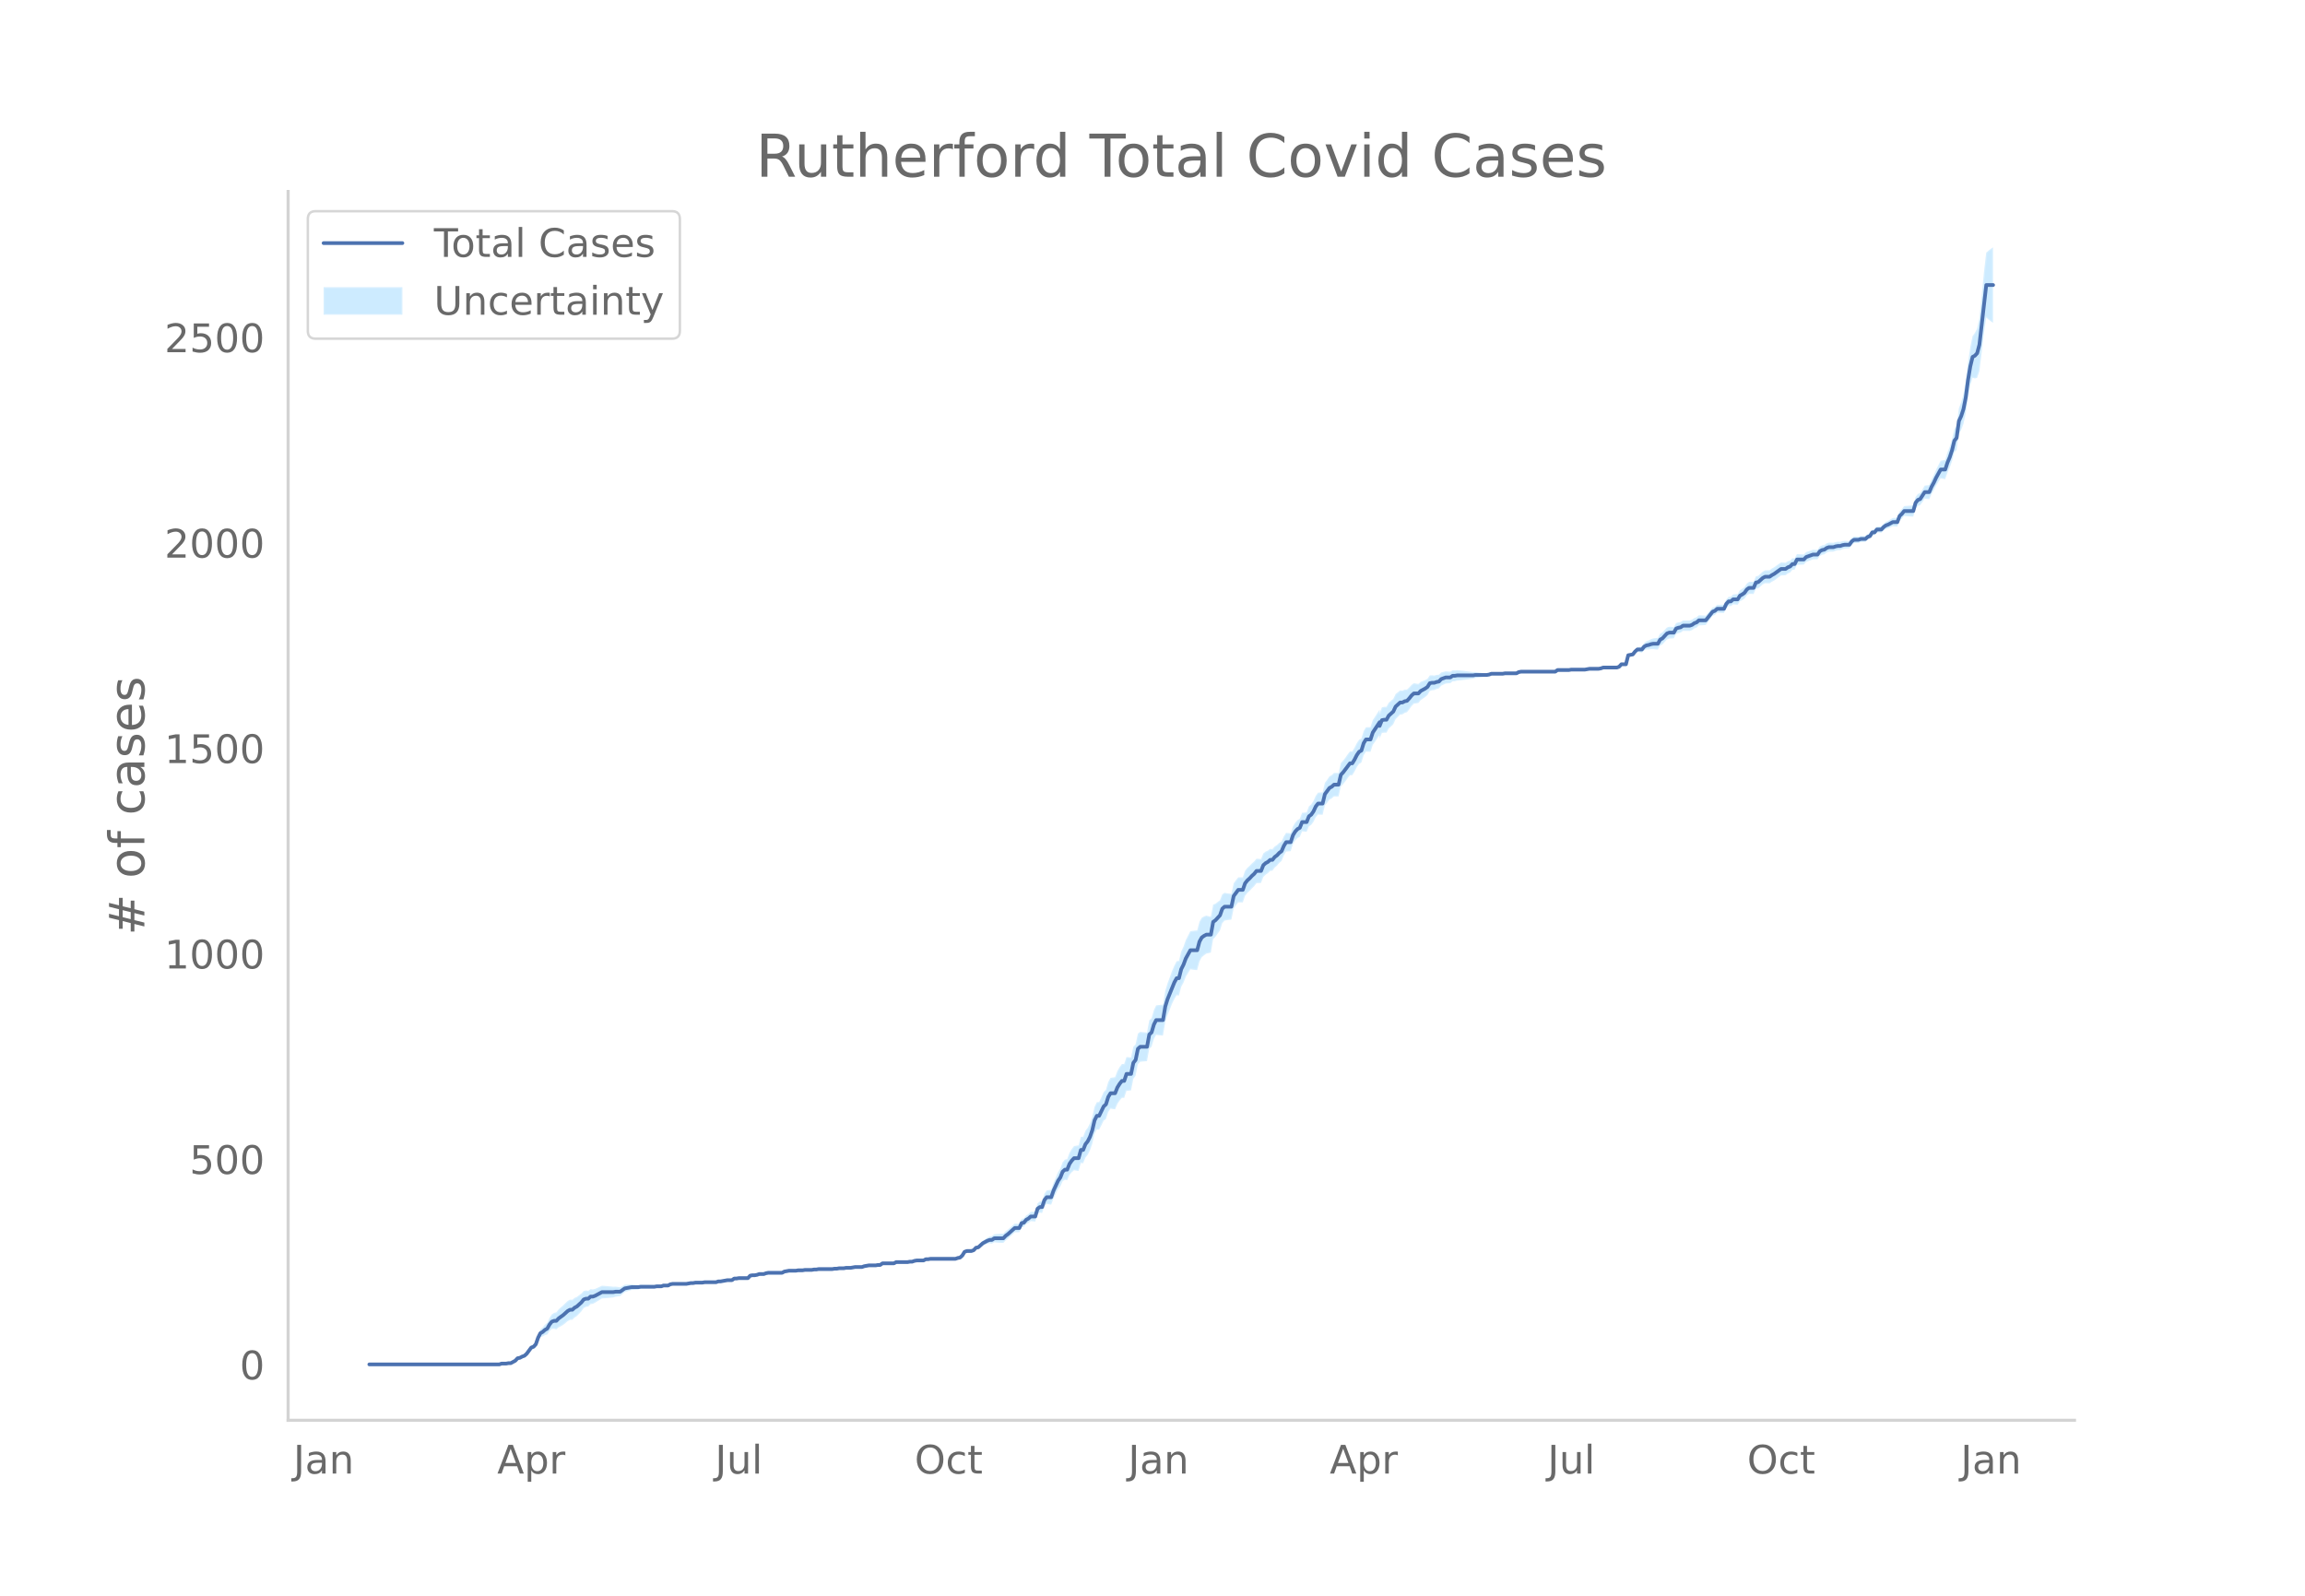 <svg height="864" viewBox="0 0 936 648" width="1248" xmlns="http://www.w3.org/2000/svg" xmlns:xlink="http://www.w3.org/1999/xlink"><defs><style>*{stroke-linecap:butt;stroke-linejoin:round}</style></defs><g id="figure_1"><path d="M0 648h936V0H0z" style="fill:#fff" id="patch_1"/><g id="axes_1"><path d="M117 576.72h725.4V77.76H117z" style="fill:none" id="patch_2"/><g id="PolyCollection_1"><defs><path d="M150.899-93.96H202.766l.926-.327.927.007.926.009.926-.156.926.014.926-.48.927-.47.926-.95.926-.102.926-.424.926-.246.927-.733.926-1.21.926-1.017.926-.17.926-.82.927-2.455.926-1.585.926-.228.926-.55.926-.22.927-1.387.926-.889.926-.069.926.237.926-.794.927-.496.926-.536.926-.745.926-.788.926-.497.927-.042.926-.908.926-.603.926-.96.926-.98.927-1.319.926-.482.926-.142.926-.964.926-.121.927-.446.926-.595.926-.571.926-.564.926-.067.927-.073.926-.08.926-.088.926-.103.926-.287.927-.133.926-.139.926-.806.926-.803.926-.296.927-.291.926-.284.926-.108.926-.09.926-.071.927-.22.926-.037.926-.028.926-.026.926-.026.927-.027.926-.033.926-.2.926-.033.926-.035.927-.37.926-.04.926-.045.926-.543.926-.205.927-.032.926-.022.926-.013h.926l.926.01.927.015.926-.152.926-.151.926.013.926-.157.927.006h.926l.926-.002.926-.174.926-.01.927-.014.926-.014.926-.017.926-.018.926-.349.927-.015.926-.177.926-.172.926-.166.926.005.927.01.926-.651.926.02.926-.144.926.025.927.026.926.025.926.023.926-.972.926-.133.927.033.926-.133.926-.301.926.03.926.027.927-.31.926-.147.926.016.926.011.926.006h.927l.926-.008.926-.016.926-.52.926-.19.927-.19.926-.026.926-.026.926-.025.926-.194.927-.028.926-.028.926-.193.926-.022.926-.016.927-.01.926-.177.926-.012.926-.178.926-.01.927-.012.926-.013.926-.012.926-.014.926-.016.927-.185.926-.018.926-.184.926-.013.926-.01.927-.17.926-.002h.926l.926-.167.926-.164.927.004.926.007.926.006.926-.324.926-.154.927-.152.926.016.926.017.926.016.926-.151.927.014.926-.65.926.018.926.017.926.016.927.014.926.01.926-.489.926.01.926.009.927.005.926.002.926-.001.926-.173.926-.01.927-.343.926-.176.926-.01.926-.01.926-.011.927-.506.926-.004.926-.167h.926l.926.002.927.002.926.004.926.003.926.003.926-.003.927-.008.926-.012.926-.017.926-.02.926-.354.927-.189.926-.85.926-1.497.926-.304.926.052.927.065.926-.257.926-.907.926-.061.926-.717.927-.702.926-.358.926-.351.926-.186.926.136.927-.547.926.098.926.074.926.05.926.022.927-.999.926-.682.926-.862.926-.87.926-.868.927-.032.926-.028.926-2.007.926-.15.926-1.127.927-.445.926-.764.926.08.926.084.926-3.06.927-.544.926.13.926-2.69.926-1.008.926.16.927.145.926-2.524.926-1.85.926-1.837.926-1.16.927-2.14.926-.622.926.213.926-2.122.926-1.125.927-.802.926.168.926.126.926-3.227.926.085.927-2.28.926-1.14.926-1.83.926-2.674.926-3.99.927-1.789.926.075.926-1.75.926-1.897.926-.707.927-2.857.926-1.343.926.156.926.15.926-2.2.927-1.388.926-1.093.926.022.926-2.863.926-.076.927-.12.926-4.648.926-1.332.926-4.66.926-.965.927-.098.926-.088.926-.073.926-5.035.926-.82.927-3.1.926-1.72.926.119.926.1.926.075.927-5.427.926-2.917.926-2.234.926-2.392.926-1.883.927-1.537.926.132.926-3.535.926-1.702.926-2.367.927-1.52.926-1.521.926.137.926.12.926.054.927-3.49.926-1.72.926-.784.926-.671.926-.214.927-.243.926-5.436.926-.941.926-1.293.926-1.306.927-2.945.926-1.057.926-.153.926-.128.926-.117.927-4.418.926-1.382.926-1.189.926-.008.926.003.927-2.662.926-1.158.926-.838.926-1.022.926-.878.927-1.222.926-.059.926-.06.926-2.409.926-.926.927-.608.926-.945.926-.106.926-1.254.926-.766.927-1.105.926-.773.926-2.26.926-1.585.926-.08.927-.076.926-2.876.926-1.49.926-.966.926-.454.927-2.268.926.085.926.096.926-2.232.926-.567.927-1.24.926-1.908.926-1.078.926.072.926.05.927-3.781.926-1.117.926-1.29.926-.463.926-.808.927.016.926-.005.926-4.003.926-.993.926-1.15.927-1.318.926-1.154.926.01.926-1.484.926-1.82.927-1.323.926-.495.926-2.98.926-1.473.926.031.927.03.926-2.806.926-1.298 1.852-2.782v1.54l.927-2.302.926-.139.926.022.926-1.67.926-.861.927-.894.926-2.078.926-.923.926-.921.926-.083.927-.605.926-.294.926-1.14.926-1.315.926-.985.927-.144.926-.145.926-1.145.926-.646.926-.637.927-.807.926-1.64.926-.288.926-.098.926-.424.927-.254.926-1.101.926-.422.926-.423.926-.087.927-.077.926-.74.926-.071.926-.236.926-.081.927-.094.926-.109.926-.116.926-.124.926-.125.927-.126.926-.298.926-.136.926-.136.926-.128.927-.119.926-.108.926-.258.926-.408.926-.068.927-.061.926-.048.926-.035.926-.018.926-.176.927-.003h.926l.926.004.926.008.926.005.927-.493.926-.159.926.008.926.007.926.007.927.006.926.005.926.004.926.002h.926l.927-.002.926-.005.926-.008.926-.01.926-.013.927-.014.926-.016.926-.683.926-.012.926-.01.927-.006.926-.001h.926l.926-.16.926.009.927.012.926.014.926.017.926.014.926.01.927-.16.926-.163h.926l.926-.002.926-.006.927-.007.926-.176.926-.34.926-.005.926-.003h.927l.926.002.926.004.926.007.926-.323.927-.98.926.025.926.03.926-3.595.926-.057.927-.038.926-1.017.926-.663.926.18.926.182.927-.98.926-.308.926.019.926-.162.926-.019.927.118.926.079.926-1.62.926-.48.926-1 .927-1.018.926-.365.926-.045.926-.06.926-1.726.927-.383.926-.204.926-.687.926-.01.926.003.927.016.926-.336.926-.681.926-.356.926-.865.927-.044.926-.057.926-.066.926-1.241.926-1.24.927-1.227.926-.378.926-.855.926.003.926.03.927.037.926-1.944.926-.925.926.081.926-.748.927.087.926.084.926-1.427.926-.44.926-.617.927-1.292.926-.63.926.032.926.023.926-2.141.927-.143.926-.81.926-.811.926-.476.926.025.927.026.926-.647.926-.491.926-.673.926-.685.927-.698.926-.042.926-.054.926-.72.926-.4.927-1.075.926-.079.926-1.906.926-.06.926-.047.927-.043.926-1.035.926-.357.926-.356.926-.354.927-.016.926-.01.926-1.346.926-.51.926-.18.927-.686.926-.36.926-.028.926-.03.926-.365.927-.201.926-.04.926-.38.926-.223.926-.061.927-.067.926-1.396.926-.717.926-.044.926-.035.927-.37.926-.037.926-.034.926-.856.926-.348.927-1.499.926.017.926-1.131.926.053.926.066.927-.929.926-.591.926-.254.926-.42.926-.424.927.07.926.059.926-2.44.926-.768.926-1.093.927.074.926.07.926.06.926.054.926-3.276.927-1.1.926-.263.926-1.252.926-1.404.926.105.927.106.926-2.058.926-1.544.926-1.866.926-1.511.927-1.494.926.179.926.17.926-2.669.926-2 .927-2.652.926-3.62.926-.926.926-6.525.926-1.617.927-2.408.926-4.19.926-6.616.926-4.857.926-3.107.927.272.926-.217.926-2.742.926-7.409.926-8.039.927-6.334.926.806.926.719.926.602v-30.613l-.926.603-.926.718-.926.807-.927 8.013-.926 9.646-.926 8.943-.926 4.265-.926 1.785-.927 1.273-.926 4.567-.926 6.155-.926 7.733-.926 5.153-.927 3.264-.926 2.387-.926 7.157-.926 1.409-.926 4.055-.927 3.02-.926 2.338-.926 3.003-.926.171-.926.18-.927 1.842-.926 1.826-.926 2.138-.926 1.793-.926 2.28-.927.106-.926.105-.926 1.599-.926 1.417-.926.405-.927 1.236-.926 3.397-.926.054-.926.061-.926.069-.927.075-.926 1.242-.926.9-.926 2.566-.926.059-.927.07-.926.577-.926.58-.926.414-.926.744-.927 1.073-.926.066-.926.053-.926 1.205-.926.017-.927 1.504-.926.32-.926.812-.926-.034-.926-.037-.927.297-.926-.035-.926-.044-.926.618-.926 1.273-.927-.067-.926-.061-.926.112-.926.287-.926-.04-.927.132-.926.302-.926-.03-.926-.029-.926.309-.927.648-.926.154-.926.491-.926 1.324-.926-.01-.927-.017-.926.314-.926.312-.926.31-.926.967-.927-.043-.926-.046-.926-.061-.926 1.764-.926-.079-.927.927-.926.268-.926.614-.926-.053-.926-.042-.927.637-.926.65-.926.66-.926.511-.926.688-.927.025-.926.026-.926.525-.926.857-.926.858-.927.191-.926 2.197-.926.023-.926.032-.926.705-.927 1.377-.926.717-.926.562-.926 1.576-.926.084-.927.087-.926.92-.926.081-.926 1.078-.926 2.06-.927.038-.926.028-.926.004-.926.814-.926.289-.927 1.108-.926 1.096-.926 1.095-.926-.066-.926-.057-.927-.044-.926.803-.926.312-.926.654-.926.331-.927.016-.926.002-.926-.009-.926.648-.926.13-.927.283-.926 1.611-.926-.06-.926-.045-.926.303-.927.984-.926 1.002-.926.522-.926 1.716-.926.08-.927.117-.926.314-.926.506-.926.353-.926.692-.927 1.357-.926.181-.926.18-.926 1.006-.926 1.319-.927.296-.926.276-.926 3.745-.926.03-.926.027-.927 1.02-.926.346-.926.006-.926.005-.926.002h-.927l-.926-.003-.926-.005-.926.327-.926.158-.927-.008-.926-.005-.926-.003h-.926l-.926.17-.927.174-.926.01-.926.015-.926.017-.926.014-.927.012-.926.01-.926.172h-1.852l-.927-.006-.926-.01-.926-.013-.926.653-.926-.017-.927-.013-.926-.013-.926-.01-.926-.008-.926-.005-.927-.003h-.926l-.926.003-.926.003-.926.005-.927.006-.926.007-.926.007-.926.008-.926.175-.927.508-.926.005-.926.008-.926.004h-.926l-.927-.003-.926.158-.926-.018-.926-.035-.926-.048-.927-.061-.926-.069-.926.26-.926.075-.926-.107-.927-.12-.926-.127-.926-.136-.926-.136-.926.036-.927-.127-.926-.125-.926-.123-.926-.117-.926-.108-.927-.094-.926-.082-.926.098-.926-.07-.926.594-.927-.077-.926-.087-.926.245-.926.245-.926.9-.927.08-.926.244-.926-.098-.926.045-.926 1.364-.927.527-.926.364-.926.356-.926.856-.926-.144-.927-.144-.926.683-.926 1.02-.926.863-.926.04-.927.396-.926-.083-.926.747-.926.746-.926 1.926-.927.775-.926.806-.926 1.667-.926.022-.926.195-.927 2.37v-1.463l-1.852 2.89-.926 1.372-.926 2.866-.927.03-.926.032-.926 1.53-.926 3.026-.926.506-.927 1.347-.926 1.85-.926 1.52-.926.01-.926 1.181-.927 1.352-.926 1.185-.926 1.009-.926 4.006-.926-.006-.927.016-.926.86-.926.538-.926 1.38-.926 1.22-.927 3.893-.926.05-.926.072-.926 1.258-.926 2.095-.927 1.43-.926.768-.926 2.44-.926.096-.926.084-.927 2.404-.926.548-.926 1.035-.926 1.514-.926 2.796-.927-.075-.926-.081-.926 1.418-.926 2.078-.926.562-.927.897-.926.568-.926 1.083-.926-.107-.926.724-.927.393-.926.742-.926 2.263-.926-.06-.926-.059-.927 1.114-.926.79-.926.98-.926.831-.926 1.177-.927 2.677-.926.004-.926-.009-.926 1.148-.926 1.287-.927 4.257-.926-.117-.926-.127-.926-.154-.926.612-.927 2.394-.926.696-.926.71-.926.392-.926 4.909-.927-.243-.926-.214-.926.33-.926.55-.926 1.617-.927 3.518-.926.055-.926.119-.926.137-.926 1.816-.927 1.817-.926 2.638-.926 1.969-.926 3.805-.926.132-.927 1.8-.926 2.121-.926 2.614-.926 2.437-.926 3.09-.927 5.584-.926.075-.926.1-.926.119-.926 1.951-.927 3.24-.926.848-.926 4.976-.926-.074-.926-.088-.927-.097-.926.703-.926 4.35-.926 1.003-.926 4.362-.927-.12-.926-.076-.926 2.81-.926.021-.926 1.243-.927 1.614-.926 2.472-.926.15-.926.157-.926 1.66-.927 3.15-.926.96-.926 2.108-.926 1.92-.926.075-.927 1.882-.926 4.018-.926 2.666-.926 1.84-.926 1.196-.927 2.391-.926.086-.926 3.446-.926.126-.926.168-.927 1.2-.926 1.545-.926 2.549-.926.213-.926 1.046-.927 2.532-.926 1.51-.926 2.166-.926 2.155-.926 2.814-.927.146-.926.16-.926 1.327-.926 2.984-.926.129-.927.792-.926 3.28-.926.083-.926.08-.926.904-.927.556-.926 1.21-.926.183-.926 1.997-.926-.028-.927-.032-.926.8-.926.8-.926.805-.926.653-.927 1.003-.926.023-.926.05-.926.073-.926.098-.927.788-.926.136-.926.481-.926.65-.926.644-.927.966-.926.952-.926.271-.926 1.096-.926.41-.927.066-.926.051-.926.364-.926 1.506-.926.818-.927.145-.926.314-.926-.02-.926-.017-.926-.013-.927-.008-.926-.003-.926.003-.926.004-.926.003-.927.003-.926.001h-.926l-.926.167-.926-.004-.927.495-.926-.01-.926-.01-.926-.011-.926.157-.927.324-.926-.01-.926.162-.926-.001-.926.002-.927.005-.926.008-.926.01-.926.512-.926.011-.927.014-.926.016-.926.017-.926.018-.926.684-.927.015-.926.182-.926.016-.926.017-.926.016-.927.182-.926.18-.926.343-.926.006-.926.007-.927.004-.926.17-.926.167h-.926l-.926-.002-.927.163-.926-.01-.926-.013-.926.15-.926-.018-.927.149-.926-.017-.926-.014-.926-.012-.926-.012-.927-.012-.926-.01-.926.155-.926-.012-.926.156-.927-.01-.926-.016-.926-.022-.926.141-.926-.028-.927-.027-.926.14-.926-.026-.926-.026-.926-.026-.927.143-.926.145-.926.48-.926-.016-.926-.007h-.927l-.926.006-.926.01-.926.016-.926.187-.927.358-.926.026-.926.03-.926.367-.926.2-.927.034-.926.2-.926 1.03-.926.024-.926.025-.927.025-.926.026-.926.19-.926.02-.926.683-.927.01-.926.005-.926.167-.926.162-.926.156-.927-.014-.926.318-.926-.018-.926-.016-.926-.015-.927-.013-.926-.01-.926.16-.926-.004-.926.001-.927.006-.926.177-.926.013-.926.182-.926.182-.927.015-.926.01h-.926l-.926-.013-.926-.022-.927-.032-.926.129-.926.457-.926-.044-.926-.04-.927.297-.926-.035-.926-.033-.926.134-.926-.033-.927-.027-.926-.027-.926-.026-.926-.027-.926-.037-.927.114-.926-.072-.926-.09-.926-.107-.926.05-.927.042-.926.037-.926.533-.926.528-.926-.139-.927-.133-.926.047-.926-.103-.926-.087-.926-.081-.927-.073-.926-.068-.926.438-.926.43-.926.406-.927.221-.926-.12-.926.704-.926-.143-.926.186-.927 1.018-.926.688-.926.708-.926.397-.926.76-.927-.04-.926.503-.926.88-.926.924-.926.8-.927.837-.926 1.208-.926.237-.926.598-.926 1.447-.927 1.95-.926.782-.926 1.118-.926.773-.926 2.086-.927 2.884-.926 1.181-.926.498-.926 1.318-.926 1.46-.927.936-.926.421-.926.577-.926.231-.926 1.052-.927.532-.926.521-.926.014-.926.178-.926.009-.927.007-.926.34H150.9z" id="mf342d9f467" style="stroke:#fff;stroke-opacity:.2"/></defs><g clip-path="url(#pf541b2bc99)"><use style="fill:#089fff;fill-opacity:.2;stroke:#fff;stroke-opacity:.2" xlink:href="#mf342d9f467" y="648"/></g></g><path clip-path="url(#pf541b2bc99)" d="M149.973 554.04h52.793l.926-.334h1.853l.926-.167h.926l1.853-1 .926-1.002.926-.166.926-.501.926-.334.927-.834 1.852-2.503.926-.333.926-1.001.927-2.67.926-1.835.926-.5.926-.835.926-.5.927-1.669.926-1.168.926-.333h.926l.926-1.001 1.853-1.335 1.852-1.668.926-.501h.927l.926-.834.926-.5 1.852-1.67.927-1.167.926-.334h.926l.926-.834h.926l.927-.334 2.778-1.501h4.631l.926-.167h1.853l1.852-1.335 2.779-.5h2.778l.927-.167h5.557l.926-.167h1.852l.927-.334h1.852l.926-.5.926-.167h5.558l1.852-.334h.926l.926-.167h2.779l.926-.166h4.631l.926-.334h.927l2.778-.5h1.853l.926-.668h.926l.926-.167h3.705l.926-1 .926-.168h.927l.926-.167.926-.333h1.852l.927-.334.926-.167h5.557l.926-.5 1.853-.334h2.778l.926-.167h1.853l.926-.167h2.779l.926-.166h.926l.926-.167h5.557l.927-.167h.926l.926-.167h1.852l.927-.167h1.852l1.852-.334h2.779l.926-.333 1.853-.334h2.778l.926-.167h.927l.926-.667h4.63l.927-.5h4.631l.926-.167h.926l.927-.334.926-.167h2.778l.927-.5h.926l.926-.167h10.188l.926-.334.927-.167.926-.834.926-1.502.926-.333h1.853l.926-.334.926-1.001.926-.167 1.853-1.668 1.852-1.001.926-.334h.926l.927-.667h3.704l.927-1.001.926-.668 2.778-2.502h1.853l.926-2.003.926-.166.926-1.168.927-.5.926-.835h1.852l.926-3.17.927-.667h.926l.926-2.837.926-1.168h1.853l.926-2.67 1.852-4.003.926-1.335.927-2.336.926-.834h.926l.926-2.336.926-1.335.927-1h1.852l.926-3.337h.926l.927-2.336.926-1.168.926-1.835.926-2.67.926-4.004.927-1.835h.926l1.852-3.838.926-.834.927-3.003.926-1.502h1.852l.926-2.335.927-1.502.926-1.168h.926l.926-2.836h1.853l.926-4.505.926-1.168.926-4.505.926-.834h2.779l.926-5.005.926-.834.927-3.17.926-1.835h2.778l.927-5.506.926-3.003 2.778-6.84.927-1.67h.926l.926-3.67.926-1.835.926-2.503 1.853-3.337h2.778l.927-3.503.926-1.669.926-.667.926-.5h1.853l.926-5.173.926-.667 1.852-2.002.927-2.67.926-.834h2.778l.927-4.338 1.852-2.502h1.852l.927-2.67.926-1.168.926-.834.926-1 .926-.835.927-1.168h1.852l.926-2.336.926-.834.927-.5.926-.835h.926l.926-1.168.926-.667.927-1.001.926-.667.926-2.17.926-1.5h1.853l.926-2.837.926-1.502.926-1 .926-.501.927-2.336h1.852l.926-2.336.926-.667.927-1.335.926-2.002.926-1.168h1.852l.927-3.837 1.852-2.503.926-.5.926-.835h1.853l.926-4.004.926-1.001 2.779-3.67h.926l.926-1.502.926-1.835.927-1.335.926-.5.926-3.004.926-1.501h1.853l.926-2.837 2.778-4.17v1.5l.927-2.335.926-.167h.926l.926-1.668 1.853-1.669.926-2.002 1.852-1.668h.926l.927-.5.926-.168.926-1 .926-1.168.926-.835h1.853l.926-1 1.852-1.002.927-.667.926-1.502.926-.167h.926l.926-.333.927-.167.926-1.001 1.852-.667h1.853l.926-.668h.926l.926-.167h6.484l.926-.167h4.63l.927-.166.926-.334h4.631l.926-.167h4.631l.927-.5.926-.167h13.893l.926-.668h4.631l.926-.166h5.557l1.853-.334h3.705l.926-.167.926-.334h5.557l.926-.333.927-1.001h1.852l.926-3.67 1.853-.335.926-1.168.926-.834h1.852l.927-1.168.926-.5.926-.167.926-.334.926-.167h1.853l.926-1.668.926-.5 1.853-2.003.926-.333h1.852l.926-1.669.927-.333.926-.167.926-.668h2.779l.926-.333.926-.668.926-.333.926-.834h2.779l2.779-3.504.926-.334.926-.834h2.779l.926-2.002.926-1.001h.926l.926-.834h1.853l.926-1.502.926-.5.926-.668.927-1.335.926-.667h1.852l.926-2.169.927-.167 1.852-1.668.926-.5h1.853l.926-.668.926-.5 2.779-2.003h1.852l.926-.667.926-.334.927-1h.926l.926-1.836h2.779l.926-1.001 2.778-1.001h1.853l.926-1.335.926-.5.926-.167.927-.668.926-.333h1.852l.926-.334.927-.167h.926l.926-.334.926-.166h1.853l.926-1.335.926-.667h1.852l.927-.334h1.852l.926-.834.926-.334.927-1.502h.926l.926-1.168h1.852l.927-1 .926-.668.926-.334 1.852-1h1.853l.926-2.503.926-.835.926-1.167h3.705l.926-3.337.927-1.168.926-.334 1.852-2.836h1.853l.926-2.17.926-1.667.926-2.003 1.853-3.336h1.852l.926-2.837.926-2.169.927-2.836.926-3.837.926-1.168.926-6.84.926-2.003.927-2.836.926-4.672.926-7.174.926-5.506.926-3.837.927-.5.926-1.002.926-3.503 2.779-24.192h2.778" style="fill:none;stroke:#4c72b0;stroke-linecap:round;stroke-width:1.5" id="line2d_1"/><path d="M117 576.72V77.76" style="fill:none;stroke:#d3d3d3;stroke-linecap:square;stroke-linejoin:miter;stroke-width:1.25" id="patch_3"/><path d="M117 576.72h725.4" style="fill:none;stroke:#d3d3d3;stroke-linecap:square;stroke-linejoin:miter;stroke-width:1.25" id="patch_4"/><g id="matplotlib.axis_1"><g id="xtick_1"><g style="fill:#696969" transform="matrix(.16 0 0 -.16 119.116 598.378)" id="text_1"><defs><path d="M9.813 72.906h9.859V5.078q0-13.187-5-19.14-5-5.954-16.094-5.954h-3.75v8.297h3.078q6.531 0 9.219 3.672Q9.813-4.39 9.813 5.078z" id="DejaVuSans-74"/><path d="M34.281 27.484q-10.89 0-15.093-2.484-4.204-2.484-4.204-8.5 0-4.781 3.157-7.594 3.156-2.797 8.562-2.797 7.485 0 12 5.297 4.516 5.297 4.516 14.078v2zm17.922 3.72V0H43.22v8.297Q40.14 3.328 35.547.953q-4.594-2.375-11.234-2.375-8.391 0-13.36 4.719Q6 8.016 6 15.922q0 9.219 6.172 13.906 6.187 4.688 18.437 4.688h12.61v.89q0 6.203-4.078 9.594-4.078 3.39-11.453 3.39-4.688 0-9.141-1.124-4.438-1.125-8.531-3.375v8.312q4.921 1.906 9.562 2.844 4.64.953 9.031.953 11.875 0 17.735-6.156 5.86-6.14 5.86-18.64z" id="DejaVuSans-97"/><path d="M54.89 33.016V0h-8.984v32.719q0 7.765-3.031 11.61-3.031 3.858-9.078 3.858-7.281 0-11.484-4.64-4.204-4.625-4.204-12.64V0H9.08v54.688h9.03v-8.5q3.235 4.937 7.594 7.374Q30.078 56 35.797 56q9.422 0 14.25-5.828 4.844-5.828 4.844-17.156z" id="DejaVuSans-110"/></defs><use xlink:href="#DejaVuSans-74"/><use x="29.492" xlink:href="#DejaVuSans-97"/><use x="90.771" xlink:href="#DejaVuSans-110"/></g></g><g id="xtick_2"><g style="fill:#696969" transform="matrix(.16 0 0 -.16 201.893 598.378)" id="text_2"><defs><path d="M34.188 63.188 20.797 26.906h26.812zm-5.579 9.718h11.188L67.578 0h-10.25l-6.64 18.703h-32.86L11.188 0H.78z" id="DejaVuSans-65"/><path d="M18.11 8.203v-29H9.077v75.484h9.031v-8.296q2.844 4.875 7.157 7.234Q29.594 56 35.594 56q9.968 0 16.187-7.906 6.235-7.907 6.235-20.797T51.78 6.484q-6.218-7.906-16.187-7.906-6 0-10.328 2.375-4.313 2.375-7.157 7.25zm30.578 19.094q0 9.906-4.079 15.547-4.078 5.64-11.203 5.64-7.14 0-11.218-5.64-4.079-5.64-4.079-15.547 0-9.906 4.078-15.547 4.079-5.64 11.22-5.64 7.124 0 11.202 5.64t4.078 15.547z" id="DejaVuSans-112"/><path d="M41.11 46.297q-1.516.875-3.297 1.281Q36.03 48 33.89 48q-7.625 0-11.703-4.953-4.079-4.953-4.079-14.234V0H9.08v54.688h9.03v-8.5q2.844 4.984 7.375 7.39Q30.031 56 36.531 56q.922 0 2.047-.125 1.125-.11 2.484-.36z" id="DejaVuSans-114"/></defs><use xlink:href="#DejaVuSans-65"/><use x="68.408" xlink:href="#DejaVuSans-112"/><use x="131.885" xlink:href="#DejaVuSans-114"/></g></g><g id="xtick_3"><g style="fill:#696969" transform="matrix(.16 0 0 -.16 290.365 598.378)" id="text_3"><defs><path d="M8.5 21.578v33.11h8.984V21.922q0-7.766 3.016-11.656 3.031-3.875 9.094-3.875 7.265 0 11.484 4.64 4.234 4.64 4.234 12.656v31h8.985V0h-8.984v8.406Q42.047 3.422 37.718 1q-4.313-2.422-10.032-2.422-9.421 0-14.312 5.86Q8.5 10.296 8.5 21.578zM31.11 56z" id="DejaVuSans-117"/><path d="M9.422 75.984h8.984V0H9.422z" id="DejaVuSans-108"/></defs><use xlink:href="#DejaVuSans-74"/><use x="29.492" xlink:href="#DejaVuSans-117"/><use x="92.871" xlink:href="#DejaVuSans-108"/></g></g><g id="xtick_4"><g style="fill:#696969" transform="matrix(.16 0 0 -.16 371.395 598.378)" id="text_4"><defs><path d="M39.406 66.219q-10.75 0-17.078-8.016-6.312-8-6.312-21.828 0-13.766 6.312-21.781 6.328-8 17.078-8 10.735 0 17.016 8 6.281 8.015 6.281 21.781 0 13.828-6.281 21.828-6.281 8.016-17.016 8.016zm0 8q15.328 0 24.5-10.281 9.188-10.282 9.188-27.563 0-17.234-9.188-27.516-9.172-10.28-24.5-10.28-15.375 0-24.593 10.25-9.204 10.265-9.204 27.546t9.204 27.563q9.218 10.28 24.593 10.28z" id="DejaVuSans-79"/><path d="M48.781 52.594v-8.407q-3.812 2.11-7.64 3.157-3.828 1.047-7.735 1.047-8.75 0-13.593-5.547-4.829-5.532-4.829-15.547 0-10.016 4.829-15.563 4.843-5.53 13.593-5.53 3.907 0 7.735 1.046 3.828 1.047 7.64 3.156V2.094Q45.016.344 40.984-.531q-4.015-.89-8.562-.89-12.36 0-19.64 7.765-7.266 7.765-7.266 20.953 0 13.375 7.343 21.031Q20.22 56 33.016 56q4.14 0 8.093-.86 3.953-.843 7.672-2.546z" id="DejaVuSans-99"/><path d="M18.313 70.219V54.688h18.5v-6.985h-18.5V18.016q0-6.688 1.828-8.594 1.828-1.906 7.453-1.906h9.218V0h-9.218q-10.407 0-14.36 3.875-3.953 3.89-3.953 14.14v29.688H2.687v6.984h6.594V70.22z" id="DejaVuSans-116"/></defs><use xlink:href="#DejaVuSans-79"/><use x="78.711" xlink:href="#DejaVuSans-99"/><use x="133.691" xlink:href="#DejaVuSans-116"/></g></g><g id="xtick_5"><g style="fill:#696969" transform="matrix(.16 0 0 -.16 458.105 598.378)" id="text_5"><use xlink:href="#DejaVuSans-74"/><use x="29.492" xlink:href="#DejaVuSans-97"/><use x="90.771" xlink:href="#DejaVuSans-110"/></g></g><g id="xtick_6"><g style="fill:#696969" transform="matrix(.16 0 0 -.16 539.956 598.378)" id="text_6"><use xlink:href="#DejaVuSans-65"/><use x="68.408" xlink:href="#DejaVuSans-112"/><use x="131.885" xlink:href="#DejaVuSans-114"/></g></g><g id="xtick_7"><g style="fill:#696969" transform="matrix(.16 0 0 -.16 628.428 598.378)" id="text_7"><use xlink:href="#DejaVuSans-74"/><use x="29.492" xlink:href="#DejaVuSans-117"/><use x="92.871" xlink:href="#DejaVuSans-108"/></g></g><g id="xtick_8"><g style="fill:#696969" transform="matrix(.16 0 0 -.16 709.458 598.378)" id="text_8"><use xlink:href="#DejaVuSans-79"/><use x="78.711" xlink:href="#DejaVuSans-99"/><use x="133.691" xlink:href="#DejaVuSans-116"/></g></g><g id="xtick_9"><g style="fill:#696969" transform="matrix(.16 0 0 -.16 796.169 598.378)" id="text_9"><use xlink:href="#DejaVuSans-74"/><use x="29.492" xlink:href="#DejaVuSans-97"/><use x="90.771" xlink:href="#DejaVuSans-110"/></g></g></g><g id="matplotlib.axis_2"><g id="ytick_1"><g style="fill:#696969" transform="matrix(.16 0 0 -.16 97.32 560.119)" id="text_10"><defs><path d="M31.781 66.406q-7.61 0-11.453-7.5Q16.5 51.422 16.5 36.375q0-14.984 3.828-22.484 3.844-7.5 11.453-7.5 7.672 0 11.5 7.5 3.844 7.5 3.844 22.484 0 15.047-3.844 22.531-3.828 7.5-11.5 7.5zm0 7.813q12.266 0 18.735-9.703 6.468-9.688 6.468-28.141 0-18.406-6.468-28.11-6.47-9.687-18.735-9.687-12.25 0-18.718 9.688-6.47 9.703-6.47 28.109 0 18.453 6.47 28.14Q19.53 74.22 31.78 74.22z" id="DejaVuSans-48"/></defs><use xlink:href="#DejaVuSans-48"/></g></g><g id="ytick_2"><g style="fill:#696969" transform="matrix(.16 0 0 -.16 76.96 476.698)" id="text_11"><defs><path d="M10.797 72.906h38.719v-8.312H19.828v-17.86q2.14.735 4.281 1.094 2.157.36 4.313.36 12.203 0 19.328-6.688 7.14-6.688 7.14-18.11 0-11.765-7.328-18.296-7.328-6.516-20.656-6.516-4.593 0-9.36.781-4.75.782-9.827 2.344v9.922q4.39-2.39 9.078-3.563 4.687-1.171 9.906-1.171 8.453 0 13.375 4.437 4.938 4.438 4.938 12.063 0 7.609-4.938 12.047-4.922 4.453-13.375 4.453-3.953 0-7.89-.875-3.922-.875-8.016-2.735z" id="DejaVuSans-53"/></defs><use xlink:href="#DejaVuSans-53"/><use x="63.623" xlink:href="#DejaVuSans-48"/><use x="127.246" xlink:href="#DejaVuSans-48"/></g></g><g id="ytick_3"><g style="fill:#696969" transform="matrix(.16 0 0 -.16 66.78 393.277)" id="text_12"><defs><path d="M12.406 8.297h16.11v55.625l-17.532-3.516v8.985l17.438 3.515h9.86V8.296H54.39V0H12.406z" id="DejaVuSans-49"/></defs><use xlink:href="#DejaVuSans-49"/><use x="63.623" xlink:href="#DejaVuSans-48"/><use x="127.246" xlink:href="#DejaVuSans-48"/><use x="190.869" xlink:href="#DejaVuSans-48"/></g></g><g id="ytick_4"><g style="fill:#696969" transform="matrix(.16 0 0 -.16 66.78 309.856)" id="text_13"><use xlink:href="#DejaVuSans-49"/><use x="63.623" xlink:href="#DejaVuSans-53"/><use x="127.246" xlink:href="#DejaVuSans-48"/><use x="190.869" xlink:href="#DejaVuSans-48"/></g></g><g id="ytick_5"><g style="fill:#696969" transform="matrix(.16 0 0 -.16 66.78 226.435)" id="text_14"><defs><path d="M19.188 8.297h34.421V0H7.33v8.297q5.609 5.812 15.296 15.594 9.703 9.797 12.188 12.64 4.734 5.313 6.609 9 1.89 3.688 1.89 7.25 0 5.813-4.078 9.469-4.078 3.672-10.625 3.672-4.64 0-9.797-1.61-5.14-1.609-11-4.89v9.969Q13.767 71.78 18.938 73q5.188 1.219 9.485 1.219 11.328 0 18.062-5.672 6.735-5.656 6.735-15.125 0-4.5-1.688-8.531-1.672-4.016-6.125-9.485-1.218-1.422-7.765-8.187-6.532-6.766-18.453-18.922z" id="DejaVuSans-50"/></defs><use xlink:href="#DejaVuSans-50"/><use x="63.623" xlink:href="#DejaVuSans-48"/><use x="127.246" xlink:href="#DejaVuSans-48"/><use x="190.869" xlink:href="#DejaVuSans-48"/></g></g><g id="ytick_6"><g style="fill:#696969" transform="matrix(.16 0 0 -.16 66.78 143.014)" id="text_15"><use xlink:href="#DejaVuSans-50"/><use x="63.623" xlink:href="#DejaVuSans-53"/><use x="127.246" xlink:href="#DejaVuSans-48"/><use x="190.869" xlink:href="#DejaVuSans-48"/></g></g><g style="fill:#696969" transform="matrix(0 -.2 -.2 0 58.62 379.813)" id="text_16"><defs><path d="M51.125 44H36.922l-4.11-16.313h14.313zm-7.328 27.781-5.078-20.265h14.265L58.11 71.78h7.813L60.89 51.516h15.234V44h-17.14l-4-16.313h15.53V20.22H53.079L48 0h-7.813l5.032 20.219H30.906L25.875 0h-7.86l5.079 20.219H7.719v7.468h17.187L29 44H13.281v7.516h17.625l4.985 20.265z" id="DejaVuSans-35"/><path d="M30.61 48.39q-7.22 0-11.422-5.64-4.204-5.64-4.204-15.453 0-9.813 4.172-15.453 4.188-5.64 11.453-5.64 7.188 0 11.375 5.655 4.203 5.672 4.203 15.438 0 9.719-4.203 15.406-4.187 5.688-11.375 5.688zm0 7.61q11.718 0 18.406-7.625 6.703-7.61 6.703-21.078 0-13.422-6.703-21.078-6.688-7.64-18.407-7.64-11.765 0-18.437 7.64-6.656 7.656-6.656 21.078 0 13.469 6.656 21.078Q18.844 56 30.609 56z" id="DejaVuSans-111"/><path d="M37.11 75.984V68.5h-8.594q-4.828 0-6.72-1.953-1.874-1.953-1.874-7.031v-4.828h14.797v-6.985H19.922V0H10.89v47.703H2.297v6.984h8.594V58.5q0 9.125 4.25 13.297 4.25 4.187 13.468 4.187z" id="DejaVuSans-102"/><path d="M44.281 53.078v-8.5q-3.797 1.953-7.906 2.922-4.094.984-8.5.984-6.688 0-10.031-2.047-3.344-2.046-3.344-6.156 0-3.125 2.39-4.906 2.391-1.781 9.626-3.39l3.078-.688q9.562-2.047 13.593-5.781 4.032-3.735 4.032-10.422 0-7.625-6.032-12.078-6.03-4.438-16.578-4.438-4.39 0-9.156.86Q10.688.296 5.422 2v9.281q4.984-2.594 9.812-3.89 4.829-1.282 9.579-1.282 6.343 0 9.75 2.172 3.421 2.172 3.421 6.125 0 3.656-2.468 5.61-2.453 1.953-10.813 3.765l-3.125.735q-8.344 1.75-12.062 5.39-3.704 3.64-3.704 9.985 0 7.718 5.47 11.906Q16.75 56 26.811 56q4.97 0 9.36-.734 4.406-.72 8.11-2.188z" id="DejaVuSans-115"/><path d="M56.203 29.594v-4.39H14.891q.593-9.282 5.593-14.142 5-4.859 13.938-4.859 5.172 0 10.031 1.266 4.86 1.265 9.656 3.812v-8.5Q49.266.734 44.187-.344 39.11-1.422 33.892-1.422q-13.094 0-20.735 7.61-7.64 7.625-7.64 20.625 0 13.421 7.25 21.296Q20.016 56 32.328 56q11.031 0 17.453-7.11 6.422-7.093 6.422-19.296zm-8.984 2.64q-.094 7.36-4.125 11.75-4.032 4.407-10.672 4.407-7.516 0-12.031-4.25-4.516-4.25-5.203-11.97z" id="DejaVuSans-101"/></defs><use xlink:href="#DejaVuSans-35"/><use x="83.789" xlink:href="#DejaVuSans-32"/><use x="115.576" xlink:href="#DejaVuSans-111"/><use x="176.758" xlink:href="#DejaVuSans-102"/><use x="211.963" xlink:href="#DejaVuSans-32"/><use x="243.75" xlink:href="#DejaVuSans-99"/><use x="298.73" xlink:href="#DejaVuSans-97"/><use x="360.01" xlink:href="#DejaVuSans-115"/><use x="412.109" xlink:href="#DejaVuSans-101"/><use x="473.633" xlink:href="#DejaVuSans-115"/></g></g><g style="fill:#696969" transform="matrix(.24 0 0 -.24 306.902 71.76)" id="text_17"><defs><path d="M44.39 34.188q3.172-1.079 6.172-4.594 3-3.516 6.032-9.672L66.609 0H56l-9.313 18.703q-3.624 7.328-7.015 9.719-3.39 2.39-9.25 2.39h-10.75V0h-9.86v72.906h22.266q12.5 0 18.656-5.234 6.157-5.219 6.157-15.766 0-6.89-3.203-11.437-3.204-4.532-9.297-6.282zM19.673 64.797V38.922h12.406q7.125 0 10.766 3.297 3.64 3.297 3.64 9.687 0 6.39-3.64 9.64-3.64 3.25-10.766 3.25z" id="DejaVuSans-82"/><path d="M54.89 33.016V0h-8.984v32.719q0 7.765-3.031 11.61-3.031 3.858-9.078 3.858-7.281 0-11.484-4.64-4.204-4.625-4.204-12.64V0H9.08v75.984h9.03V46.188q3.235 4.937 7.594 7.374Q30.078 56 35.797 56q9.422 0 14.25-5.828 4.844-5.828 4.844-17.156z" id="DejaVuSans-104"/><path d="M45.406 46.39v29.594h8.985V0h-8.985v8.203Q42.578 3.328 38.25.953q-4.313-2.375-10.375-2.375-9.906 0-16.14 7.906-6.22 7.922-6.22 20.813 0 12.89 6.22 20.797Q17.968 56 27.874 56q6.063 0 10.375-2.375 4.328-2.36 7.156-7.234zm-30.61-19.093q0-9.906 4.079-15.547 4.078-5.64 11.203-5.64 7.125 0 11.219 5.64 4.11 5.64 4.11 15.547 0 9.906-4.11 15.547-4.094 5.64-11.219 5.64-7.125 0-11.203-5.64-4.078-5.64-4.078-15.547z" id="DejaVuSans-100"/><path d="M-.297 72.906h61.672v-8.312H35.5V0h-9.906v64.594H-.296z" id="DejaVuSans-84"/><path d="M64.406 67.281v-10.39q-4.984 4.64-10.625 6.922-5.64 2.296-11.984 2.296-12.5 0-19.14-7.64-6.641-7.64-6.641-22.094 0-14.406 6.64-22.047 6.64-7.64 19.14-7.64 6.345 0 11.985 2.296 5.64 2.297 10.625 6.938V5.609Q59.234 2.094 53.437.33q-5.78-1.75-12.218-1.75-16.563 0-26.094 10.124-9.516 10.14-9.516 27.672 0 17.578 9.516 27.703 9.531 10.14 26.094 10.14 6.531 0 12.312-1.734 5.797-1.734 10.875-5.203z" id="DejaVuSans-67"/><path d="M2.984 54.688H12.5L29.594 8.797l17.093 45.89h9.516L35.687 0H23.485z" id="DejaVuSans-118"/><path d="M9.422 54.688h8.984V0H9.422zm0 21.296h8.984v-11.39H9.422z" id="DejaVuSans-105"/></defs><use xlink:href="#DejaVuSans-82"/><use x="64.982" xlink:href="#DejaVuSans-117"/><use x="128.361" xlink:href="#DejaVuSans-116"/><use x="167.57" xlink:href="#DejaVuSans-104"/><use x="230.949" xlink:href="#DejaVuSans-101"/><use x="292.473" xlink:href="#DejaVuSans-114"/><use x="333.586" xlink:href="#DejaVuSans-102"/><use x="368.791" xlink:href="#DejaVuSans-111"/><use x="429.973" xlink:href="#DejaVuSans-114"/><use x="469.336" xlink:href="#DejaVuSans-100"/><use x="532.813" xlink:href="#DejaVuSans-32"/><use x="564.6" xlink:href="#DejaVuSans-84"/><use x="608.684" xlink:href="#DejaVuSans-111"/><use x="669.865" xlink:href="#DejaVuSans-116"/><use x="709.074" xlink:href="#DejaVuSans-97"/><use x="770.354" xlink:href="#DejaVuSans-108"/><use x="798.137" xlink:href="#DejaVuSans-32"/><use x="829.924" xlink:href="#DejaVuSans-67"/><use x="899.748" xlink:href="#DejaVuSans-111"/><use x="960.93" xlink:href="#DejaVuSans-118"/><use x="1020.109" xlink:href="#DejaVuSans-105"/><use x="1047.893" xlink:href="#DejaVuSans-100"/><use x="1111.369" xlink:href="#DejaVuSans-32"/><use x="1143.156" xlink:href="#DejaVuSans-67"/><use x="1212.98" xlink:href="#DejaVuSans-97"/><use x="1274.26" xlink:href="#DejaVuSans-115"/><use x="1326.359" xlink:href="#DejaVuSans-101"/><use x="1387.883" xlink:href="#DejaVuSans-115"/></g><g id="legend_1"><path d="M128.2 137.53h144.675q3.2 0 3.2-3.2V88.96q0-3.2-3.2-3.2H128.2q-3.2 0-3.2 3.2v45.37q0 3.2 3.2 3.2z" style="fill:none;opacity:.8;stroke:#ccc;stroke-linejoin:miter" id="patch_5"/><path d="M131.4 98.718h32" style="fill:none;stroke:#4c72b0;stroke-linecap:round;stroke-width:1.5" id="line2d_2"/><g style="fill:#696969" transform="matrix(.16 0 0 -.16 176.2 104.317)" id="text_18"><use xlink:href="#DejaVuSans-84"/><use x="44.084" xlink:href="#DejaVuSans-111"/><use x="105.266" xlink:href="#DejaVuSans-116"/><use x="144.475" xlink:href="#DejaVuSans-97"/><use x="205.754" xlink:href="#DejaVuSans-108"/><use x="233.537" xlink:href="#DejaVuSans-32"/><use x="265.324" xlink:href="#DejaVuSans-67"/><use x="335.148" xlink:href="#DejaVuSans-97"/><use x="396.428" xlink:href="#DejaVuSans-115"/><use x="448.527" xlink:href="#DejaVuSans-101"/><use x="510.051" xlink:href="#DejaVuSans-115"/></g><path d="M131.4 127.802h32v-11.2h-32z" style="fill:#089fff;opacity:.2;stroke:#fff;stroke-linejoin:miter" id="patch_6"/><g style="fill:#696969" transform="matrix(.16 0 0 -.16 176.2 127.802)" id="text_19"><defs><path d="M8.688 72.906h9.921V28.61q0-11.718 4.235-16.875 4.25-5.14 13.781-5.14 9.469 0 13.719 5.14 4.25 5.157 4.25 16.875v44.297H64.5V27.391q0-14.25-7.063-21.532-7.046-7.28-20.812-7.28-13.828 0-20.89 7.28-7.047 7.282-7.047 21.532z" id="DejaVuSans-85"/><path d="M32.172-5.078q-3.797-9.766-7.422-12.735-3.61-2.984-9.656-2.984H7.906v7.516h5.282q3.703 0 5.75 1.765Q21-9.766 23.483-3.219l1.61 4.094-22.11 53.813H12.5l17.094-42.766 17.093 42.766h9.516z" id="DejaVuSans-121"/></defs><use xlink:href="#DejaVuSans-85"/><use x="73.193" xlink:href="#DejaVuSans-110"/><use x="136.572" xlink:href="#DejaVuSans-99"/><use x="191.553" xlink:href="#DejaVuSans-101"/><use x="253.076" xlink:href="#DejaVuSans-114"/><use x="294.189" xlink:href="#DejaVuSans-116"/><use x="333.398" xlink:href="#DejaVuSans-97"/><use x="394.678" xlink:href="#DejaVuSans-105"/><use x="422.461" xlink:href="#DejaVuSans-110"/><use x="485.84" xlink:href="#DejaVuSans-116"/><use x="525.049" xlink:href="#DejaVuSans-121"/></g></g></g></g><defs><clipPath id="pf541b2bc99"><path d="M117 77.76h725.4v498.96H117z"/></clipPath></defs></svg>